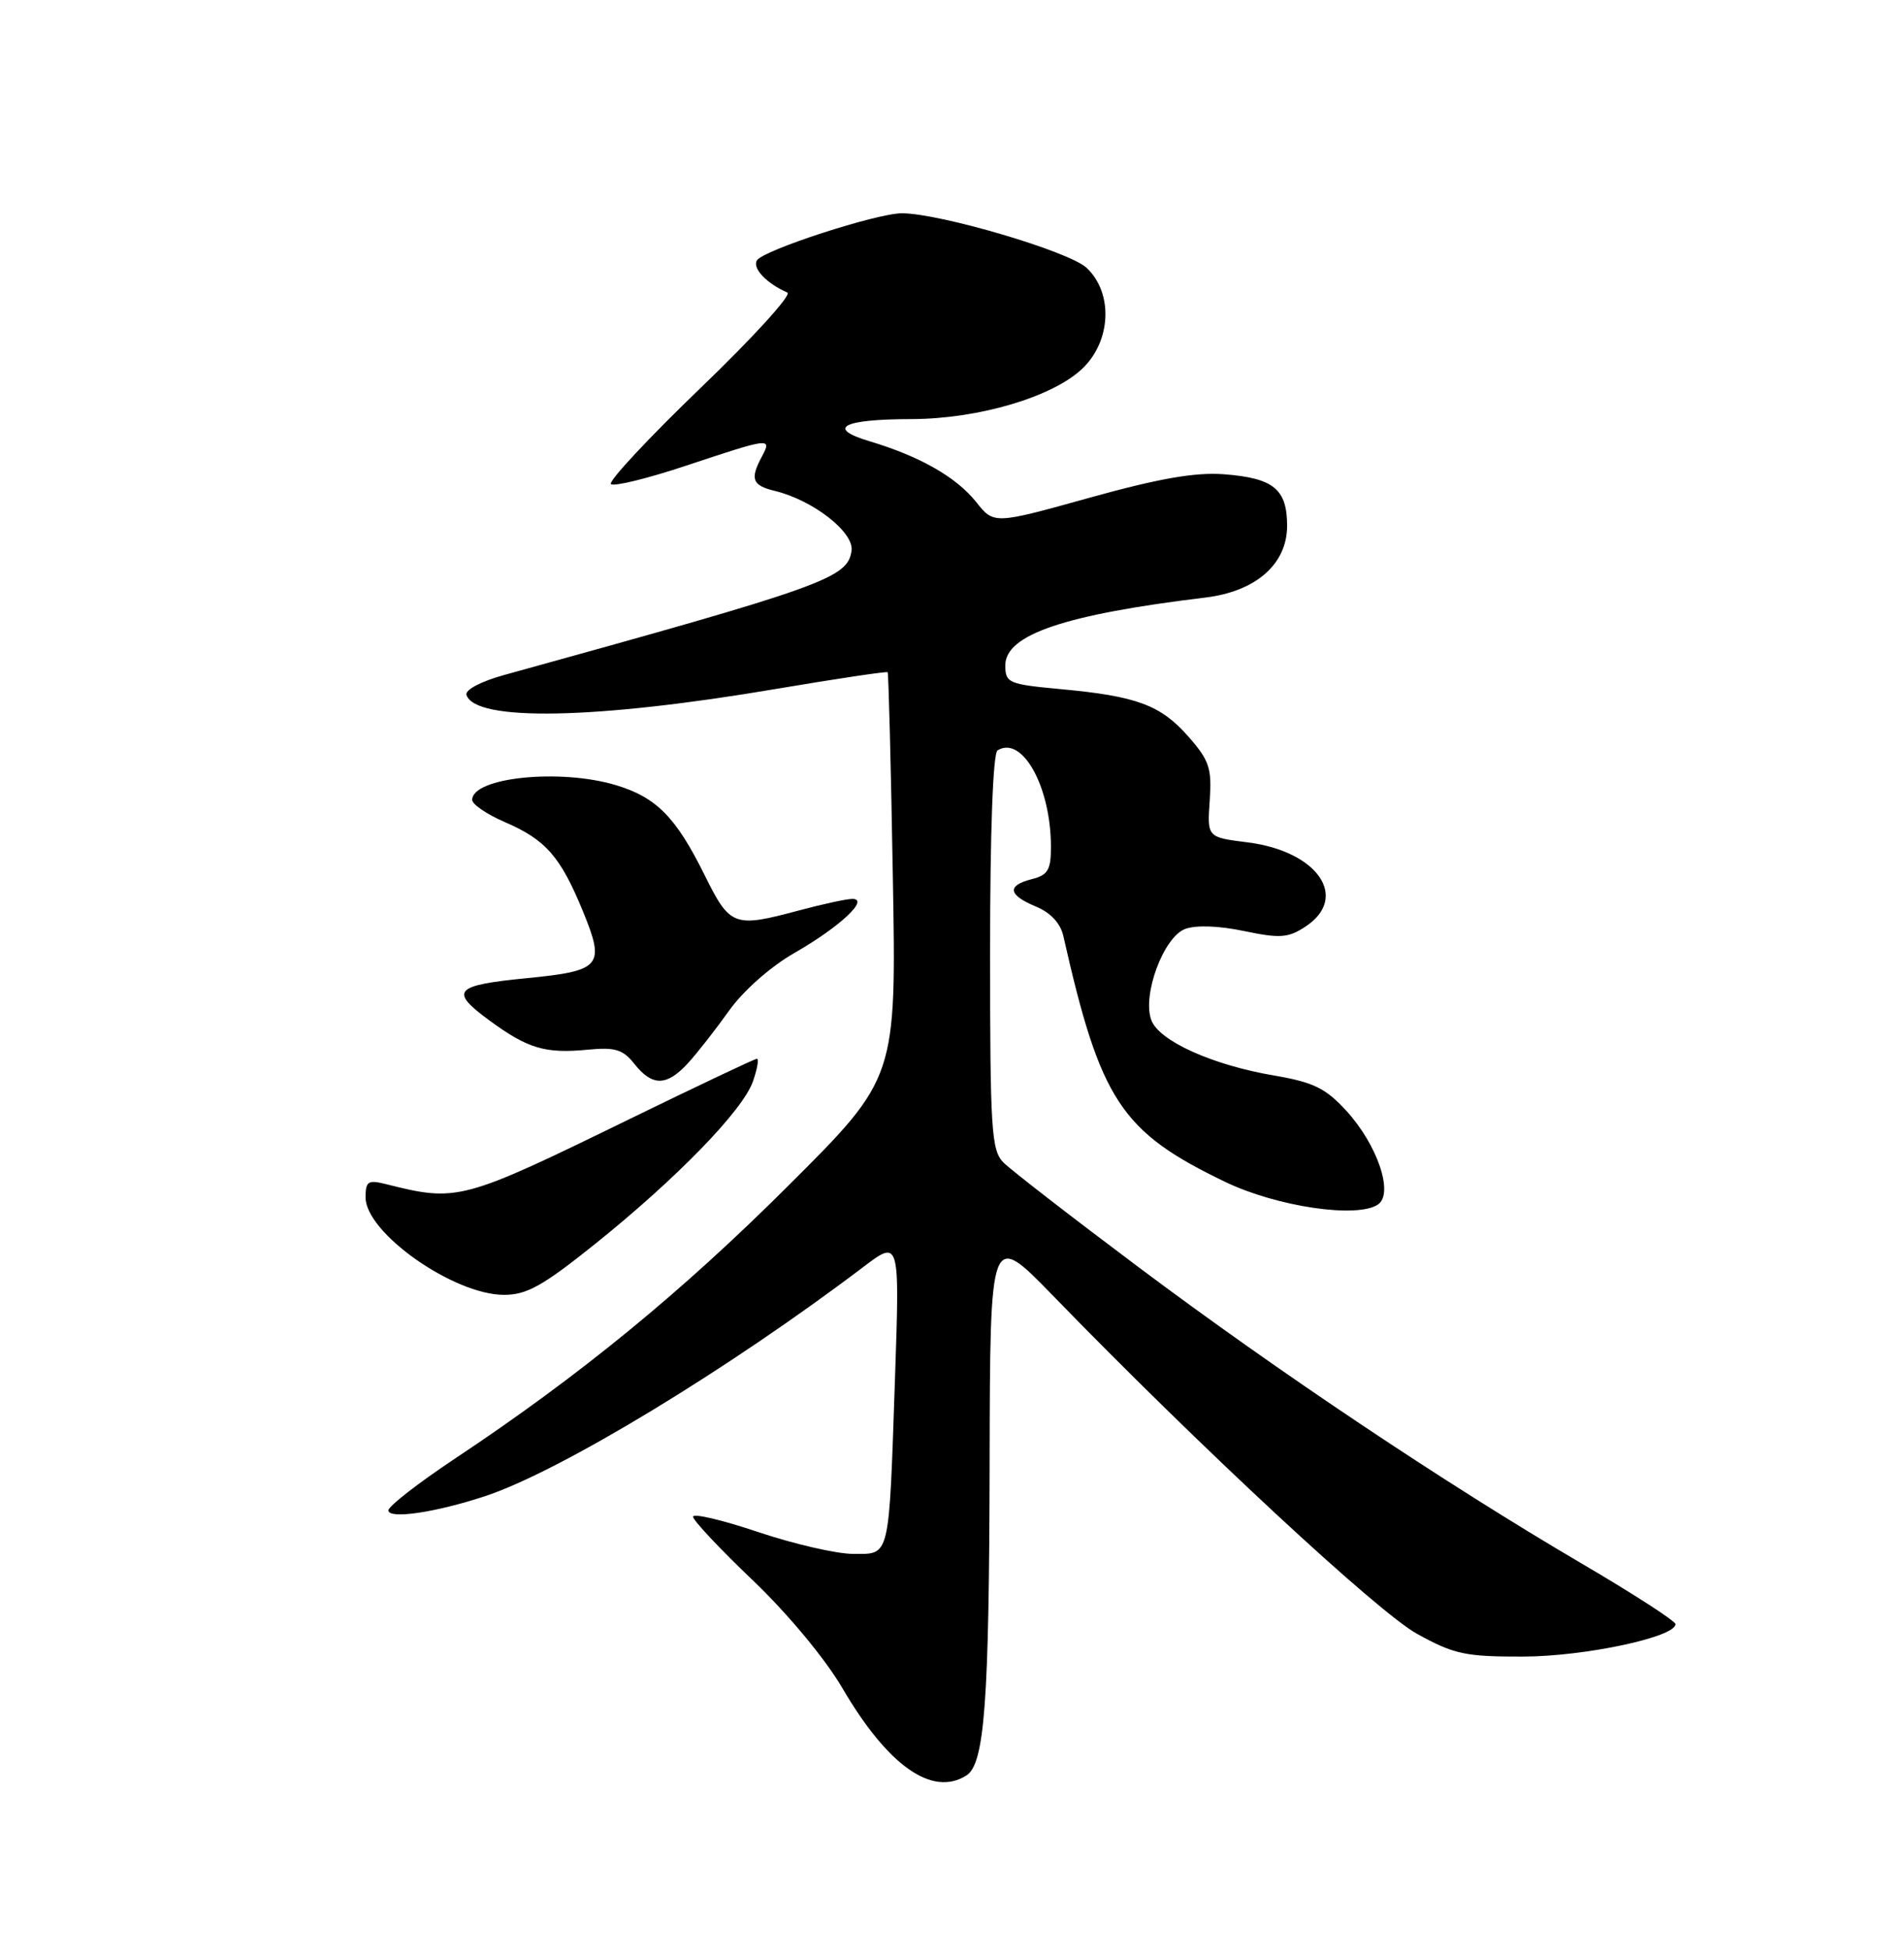 <?xml version="1.0" encoding="UTF-8" standalone="no"?>
<!DOCTYPE svg PUBLIC "-//W3C//DTD SVG 1.1//EN" "http://www.w3.org/Graphics/SVG/1.1/DTD/svg11.dtd" >
<svg xmlns="http://www.w3.org/2000/svg" xmlns:xlink="http://www.w3.org/1999/xlink" version="1.1" viewBox="0 0 250 256">
 <g >
 <path fill="currentColor"
d=" M 126.89 233.09 C 129.28 231.58 129.88 223.51 129.94 192.05 C 130.00 161.60 130.00 161.60 138.25 170.09 C 157.49 189.91 180.89 211.64 186.07 214.50 C 190.92 217.18 192.41 217.50 200.00 217.48 C 208.09 217.46 220.00 214.92 220.00 213.22 C 220.00 212.82 214.43 209.22 207.62 205.23 C 189.61 194.66 167.77 180.05 149.50 166.36 C 140.70 159.77 132.71 153.58 131.75 152.61 C 130.17 151.03 130.00 148.29 130.00 124.99 C 130.00 109.18 130.38 98.88 130.98 98.51 C 134.22 96.51 137.98 103.27 137.99 111.14 C 138.00 114.19 137.60 114.88 135.50 115.41 C 132.17 116.25 132.35 117.49 136.01 119.01 C 137.93 119.80 139.24 121.20 139.62 122.88 C 144.50 144.51 147.18 148.58 160.91 155.18 C 167.67 158.42 178.21 159.98 180.93 158.13 C 183.04 156.70 180.86 150.28 176.76 145.81 C 174.06 142.86 172.44 142.07 167.30 141.20 C 159.17 139.81 152.18 136.66 151.17 133.92 C 149.95 130.64 152.77 123.04 155.60 121.96 C 157.01 121.43 160.02 121.53 163.35 122.23 C 168.05 123.21 169.14 123.14 171.39 121.66 C 177.23 117.84 173.02 111.73 163.76 110.58 C 158.50 109.92 158.50 109.92 158.84 105.09 C 159.13 100.86 158.79 99.83 156.04 96.70 C 152.40 92.56 149.27 91.39 139.25 90.47 C 132.40 89.83 132.00 89.66 132.00 87.34 C 132.00 83.32 139.79 80.68 158.25 78.45 C 164.90 77.65 169.00 74.06 169.00 69.03 C 169.00 64.20 167.22 62.76 160.69 62.26 C 156.90 61.98 152.12 62.82 143.00 65.36 C 130.50 68.84 130.50 68.84 128.16 65.89 C 125.57 62.64 120.76 59.90 114.21 57.94 C 108.41 56.21 110.60 55.03 119.66 55.02 C 128.48 55.00 138.22 52.12 142.13 48.38 C 145.92 44.75 146.18 38.45 142.67 35.16 C 140.39 33.01 123.41 28.00 118.42 28.00 C 115.12 28.00 100.22 32.84 99.39 34.18 C 98.75 35.21 100.65 37.21 103.39 38.41 C 104.00 38.68 98.89 44.30 92.03 50.89 C 85.17 57.49 79.85 63.19 80.22 63.55 C 80.58 63.91 85.07 62.81 90.19 61.10 C 101.16 57.45 101.38 57.42 100.04 59.93 C 98.45 62.90 98.76 63.73 101.75 64.45 C 106.76 65.67 112.16 69.88 111.81 72.30 C 111.30 75.91 108.36 76.96 66.18 88.62 C 63.11 89.47 61.03 90.58 61.25 91.24 C 62.42 94.76 78.25 94.45 101.92 90.44 C 109.85 89.10 116.43 88.12 116.55 88.25 C 116.67 88.39 116.98 100.42 117.23 115.00 C 117.70 141.50 117.70 141.50 103.60 155.57 C 89.48 169.66 76.14 180.59 59.75 191.48 C 54.94 194.68 51.00 197.74 51.00 198.28 C 51.00 199.48 57.23 198.56 63.75 196.40 C 73.55 193.15 95.59 179.79 113.32 166.36 C 118.14 162.70 118.14 162.70 117.51 181.10 C 116.70 204.87 116.91 204.00 112.03 204.00 C 109.87 204.00 104.25 202.71 99.55 201.13 C 94.85 199.55 91.00 198.64 91.00 199.12 C 91.00 199.59 94.54 203.37 98.88 207.50 C 103.45 211.87 108.37 217.79 110.60 221.61 C 116.58 231.83 122.40 235.93 126.89 233.09 Z  M 78.15 163.30 C 88.85 154.71 97.53 145.78 98.86 141.98 C 99.43 140.34 99.67 139.00 99.38 139.00 C 99.10 139.00 91.59 142.56 82.69 146.90 C 60.61 157.68 60.08 157.82 50.62 155.44 C 48.33 154.87 48.00 155.09 48.00 157.20 C 48.00 161.84 59.54 169.97 66.15 169.99 C 69.16 170.00 71.25 168.83 78.15 163.30 Z  M 90.30 139.61 C 91.51 138.30 93.94 135.19 95.71 132.71 C 97.58 130.08 101.15 126.92 104.27 125.13 C 110.26 121.70 114.24 117.99 111.90 118.01 C 111.13 118.02 108.03 118.69 105.00 119.50 C 96.33 121.83 95.87 121.65 92.50 114.85 C 88.74 107.26 86.18 104.67 80.85 103.07 C 73.51 100.87 62.00 102.06 62.00 105.01 C 62.00 105.59 63.91 106.90 66.25 107.91 C 71.66 110.24 73.58 112.43 76.55 119.66 C 79.48 126.82 78.95 127.45 69.23 128.41 C 59.64 129.35 58.98 130.07 64.17 133.90 C 69.31 137.68 71.56 138.35 77.24 137.80 C 80.78 137.46 81.81 137.78 83.32 139.70 C 85.65 142.63 87.53 142.61 90.30 139.61 Z "/>
</g>
</svg>